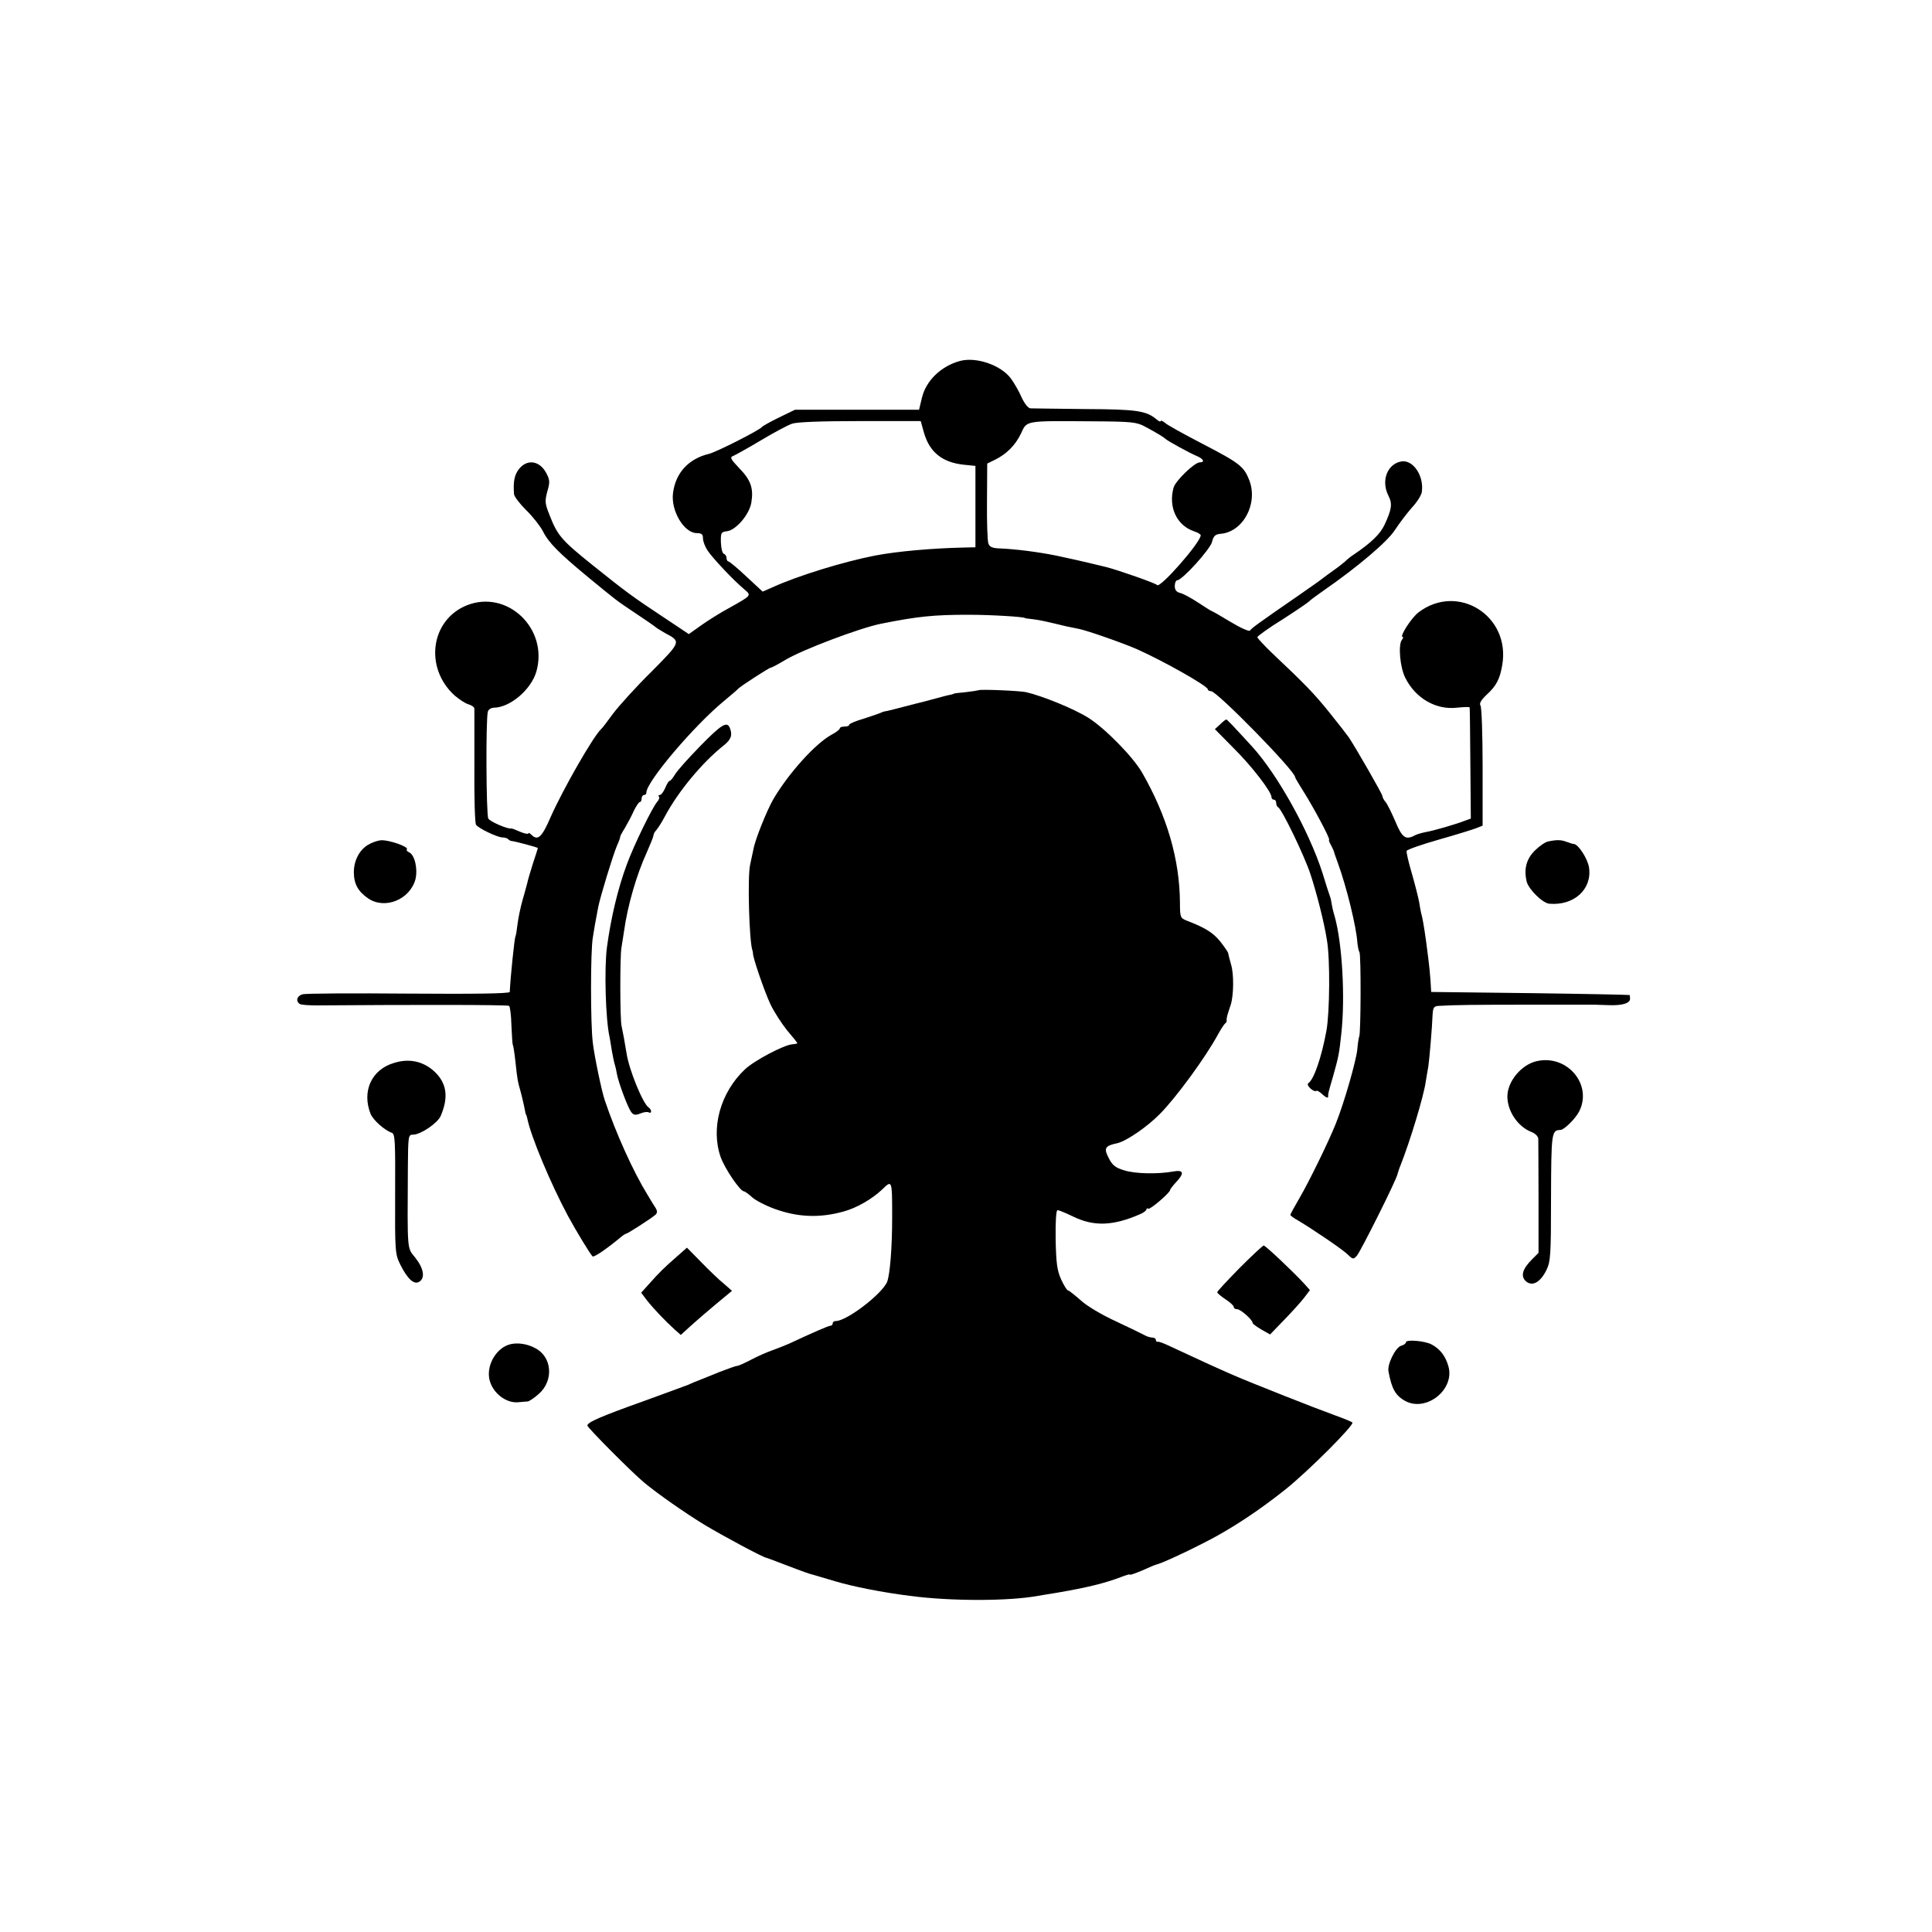 <?xml version="1.0" standalone="no"?>
<!DOCTYPE svg PUBLIC "-//W3C//DTD SVG 20010904//EN"
 "http://www.w3.org/TR/2001/REC-SVG-20010904/DTD/svg10.dtd">
<svg version="1.0" xmlns="http://www.w3.org/2000/svg"
 width="819pt" height="819pt" viewBox="0 0 819 819"
 preserveAspectRatio="xMidYMid meet">
<g transform="translate(0,819) scale(0.1,-0.1)"
fill="#000000" stroke="none">
<path d="M4070 6660 c-81 -22 -145 -84 -162 -157 l-12 -50 -263 0 -263 0 -68
-33 c-37 -18 -69 -36 -72 -40 -9 -13 -194 -107 -225 -114 -86 -21 -141 -80
-152 -166 -10 -75 47 -170 101 -170 20 0 26 -5 26 -22 0 -13 9 -36 19 -51 20
-31 111 -128 156 -165 31 -27 33 -25 -67 -81 -32 -17 -83 -49 -113 -70 l-55
-39 -108 72 c-130 86 -156 105 -302 222 -128 103 -146 123 -179 207 -21 52
-22 61 -11 103 12 41 11 50 -5 80 -29 53 -83 59 -117 13 -17 -23 -23 -51 -19
-103 0 -10 24 -41 51 -68 28 -27 59 -67 71 -89 24 -49 68 -93 190 -194 128
-105 117 -97 205 -156 44 -29 81 -55 84 -58 3 -3 21 -14 40 -25 68 -36 68 -36
-59 -164 -65 -64 -137 -144 -162 -177 -24 -33 -46 -62 -50 -65 -32 -28 -161
-253 -214 -372 -38 -88 -55 -104 -83 -76 -7 7 -12 9 -12 5 0 -4 -16 -1 -35 7
-20 9 -36 15 -38 14 -13 -4 -90 29 -97 42 -9 16 -11 419 -2 453 2 9 14 17 26
17 69 1 158 77 180 154 51 182 -124 348 -295 280 -154 -62 -181 -265 -52 -382
21 -18 47 -35 60 -38 13 -4 23 -11 24 -18 0 -6 0 -117 0 -246 -1 -129 2 -240
7 -246 9 -15 91 -54 112 -54 9 0 20 -3 24 -7 4 -5 11 -8 14 -8 14 -1 112 -27
112 -30 0 -1 -9 -31 -21 -66 -11 -35 -22 -72 -24 -83 -3 -10 -11 -43 -20 -72
-8 -29 -18 -75 -21 -101 -3 -26 -7 -50 -9 -53 -4 -6 -22 -180 -24 -235 -1 -7
-148 -9 -428 -7 -235 2 -438 1 -450 -3 -24 -6 -31 -29 -12 -41 6 -4 39 -6 73
-6 406 3 807 3 814 -2 4 -2 9 -39 10 -82 2 -42 4 -80 6 -83 2 -3 7 -35 11 -71
8 -76 9 -82 24 -135 6 -22 12 -51 15 -65 2 -14 5 -25 6 -25 1 0 3 -7 5 -15 15
-77 100 -279 173 -415 36 -66 93 -160 104 -171 6 -5 62 33 125 86 7 5 14 10
17 10 6 0 107 65 124 80 9 8 9 16 2 28 -6 9 -22 35 -35 57 -61 99 -134 261
-181 400 -13 37 -45 191 -51 245 -10 78 -10 389 0 445 6 39 11 68 23 130 8 41
61 216 79 259 9 20 15 37 14 38 -1 2 8 19 20 38 11 19 29 52 38 73 10 20 21
37 25 37 5 0 8 7 8 15 0 8 5 15 10 15 6 0 10 4 10 10 0 46 202 284 331 390 30
25 56 47 59 51 9 10 131 89 138 89 4 0 32 15 62 33 72 43 315 135 405 153 155
31 223 38 370 38 99 0 240 -9 240 -14 0 -1 16 -3 35 -5 31 -4 57 -10 140 -30
14 -3 38 -8 54 -11 35 -7 184 -59 246 -86 112 -50 300 -156 300 -170 0 -4 6
-8 14 -8 25 0 356 -338 356 -364 0 -3 16 -30 35 -60 42 -66 117 -206 109 -206
-2 0 1 -10 8 -22 7 -13 12 -25 13 -28 0 -3 8 -25 17 -50 37 -102 78 -270 82
-335 2 -17 5 -36 9 -41 7 -12 6 -344 -1 -358 -2 -4 -6 -28 -8 -53 -4 -47 -56
-229 -92 -318 -31 -77 -112 -243 -154 -315 -21 -36 -38 -67 -38 -70 0 -3 15
-14 33 -24 62 -37 182 -118 208 -142 24 -23 26 -24 41 -7 16 18 168 322 172
345 2 7 7 24 13 38 40 101 98 291 107 355 4 22 8 51 11 65 4 27 16 162 18 220
2 30 6 35 27 36 63 4 153 5 390 5 140 0 262 0 270 0 8 0 36 -1 61 -2 56 -2 89
8 89 27 0 8 -1 15 -2 16 -2 1 -192 5 -422 8 l-419 5 -3 50 c-2 28 -6 68 -9 90
-3 22 -7 54 -9 70 -9 67 -17 111 -22 126 -2 10 -6 30 -8 45 -3 16 -16 69 -30
118 -15 50 -25 94 -23 99 1 5 63 27 137 48 74 21 145 43 160 49 l25 10 0 248
c0 136 -4 253 -9 261 -6 9 2 23 25 45 42 38 57 67 67 126 37 209 -188 351
-355 224 -30 -23 -82 -104 -67 -104 4 0 2 -6 -3 -12 -17 -21 -8 -120 15 -163
43 -85 129 -135 217 -125 30 3 55 4 55 1 1 -4 2 -111 3 -238 l2 -233 -25 -9
c-38 -15 -131 -42 -165 -48 -16 -3 -38 -9 -47 -14 -39 -21 -54 -11 -83 59 -16
37 -34 74 -42 83 -7 8 -13 20 -13 25 0 8 -111 201 -142 248 -7 10 -44 58 -82
105 -66 82 -103 120 -245 254 -33 32 -61 62 -61 66 0 4 48 39 108 76 59 38
109 72 112 76 3 4 30 24 60 45 143 99 271 207 303 257 19 29 51 71 72 95 22
23 40 53 42 65 11 68 -36 139 -86 131 -60 -10 -88 -82 -55 -146 17 -33 14 -57
-17 -123 -18 -39 -58 -77 -129 -125 -13 -8 -30 -22 -39 -31 -9 -8 -32 -26 -51
-39 -19 -14 -39 -28 -45 -33 -5 -5 -50 -36 -100 -71 -171 -118 -200 -139 -206
-149 -4 -5 -40 11 -83 37 -41 25 -78 46 -80 46 -2 0 -27 16 -56 35 -29 19 -63
38 -76 41 -17 4 -24 13 -24 30 0 13 5 24 10 24 21 0 140 131 148 163 6 25 14
32 35 34 96 7 161 127 123 227 -23 59 -41 73 -201 156 -77 40 -148 79 -157 88
-10 8 -18 11 -18 7 0 -4 -8 -1 -17 7 -44 37 -84 43 -303 44 -118 1 -223 3
-232 3 -10 1 -25 20 -38 48 -11 26 -32 61 -45 79 -43 57 -147 92 -215 74z
m-153 -305 c24 -82 77 -125 168 -135 l50 -5 0 -172 0 -173 -45 -1 c-139 -3
-285 -16 -380 -34 -134 -26 -329 -86 -436 -135 l-41 -18 -69 64 c-37 35 -72
64 -76 64 -4 0 -8 6 -8 14 0 8 -5 16 -11 18 -7 2 -12 24 -13 48 -1 42 1 45 26
48 38 5 94 70 103 121 10 61 -2 96 -51 146 -37 39 -41 47 -26 52 9 4 62 33
117 66 55 33 115 65 133 71 21 7 121 11 288 11 l257 0 14 -50z m938 26 c45
-24 78 -44 85 -51 9 -9 104 -61 133 -73 29 -12 36 -27 13 -27 -22 0 -103 -78
-111 -107 -23 -82 13 -160 86 -185 16 -5 29 -13 29 -17 0 -30 -174 -228 -185
-211 -4 7 -167 64 -215 76 -115 28 -153 36 -214 49 -80 16 -170 27 -235 30
-34 1 -46 6 -51 21 -4 10 -7 91 -6 179 l1 160 31 15 c51 25 88 62 112 112 26
56 14 54 302 52 169 -1 188 -3 225 -23z"/>
<path d="M4148 5264 c-2 -1 -26 -5 -53 -8 -28 -3 -50 -5 -50 -6 0 -1 -7 -3
-15 -5 -8 -1 -35 -8 -60 -15 -25 -7 -52 -14 -60 -16 -8 -2 -42 -10 -75 -19
-33 -9 -67 -17 -75 -19 -9 -1 -20 -4 -25 -7 -6 -3 -38 -14 -72 -25 -35 -10
-63 -22 -63 -26 0 -5 -9 -8 -20 -8 -11 0 -20 -3 -20 -8 0 -4 -15 -16 -34 -26
-69 -37 -185 -166 -249 -276 -27 -48 -76 -169 -83 -210 -3 -14 -9 -43 -14 -65
-12 -52 -4 -330 10 -365 1 -3 2 -8 2 -11 -2 -14 48 -161 74 -216 15 -32 47
-81 70 -110 24 -28 44 -53 44 -55 0 -2 -10 -4 -22 -5 -36 -3 -161 -69 -200
-106 -104 -98 -146 -249 -103 -372 17 -48 82 -144 98 -145 4 0 20 -11 35 -25
14 -13 58 -36 97 -50 97 -35 189 -39 290 -11 56 15 120 52 164 93 43 42 43 43
43 -117 0 -128 -9 -240 -21 -273 -20 -51 -171 -167 -218 -167 -7 0 -13 -4 -13
-10 0 -5 -4 -10 -10 -10 -8 0 -79 -31 -175 -76 -16 -7 -49 -20 -71 -28 -23 -8
-64 -26 -90 -40 -27 -14 -53 -26 -59 -26 -5 0 -39 -12 -75 -26 -36 -15 -75
-30 -87 -35 -13 -5 -33 -13 -45 -19 -13 -5 -97 -36 -188 -69 -182 -65 -240
-90 -240 -104 0 -9 192 -202 241 -242 59 -49 171 -127 254 -178 80 -48 251
-140 265 -141 3 -1 37 -13 75 -28 86 -33 107 -40 120 -43 6 -2 48 -14 95 -28
72 -22 204 -48 317 -62 172 -23 419 -23 543 0 14 2 52 9 85 14 122 21 197 39
268 66 20 8 37 13 37 10 0 -3 24 6 53 18 28 13 55 24 60 25 19 4 120 50 205
94 112 57 228 134 341 224 101 81 294 275 284 284 -5 4 -37 17 -73 30 -86 31
-347 134 -435 172 -64 28 -141 63 -265 121 -25 12 -48 21 -52 19 -5 -1 -8 2
-8 8 0 5 -7 10 -15 10 -8 0 -23 4 -33 10 -9 5 -64 32 -122 59 -59 27 -125 66
-150 90 -25 22 -49 41 -53 41 -4 0 -17 21 -29 47 -17 38 -21 70 -23 170 -1 75
2 123 8 123 6 0 35 -12 66 -27 88 -43 170 -40 284 10 15 6 27 16 27 20 0 5 4
6 8 3 8 -4 92 68 92 79 0 3 11 18 25 33 37 39 33 54 -11 46 -66 -12 -163 -10
-209 5 -37 11 -50 22 -65 52 -22 42 -16 52 37 63 38 9 126 69 179 123 69 69
193 239 245 334 13 24 28 47 32 50 5 3 8 9 7 13 -1 4 1 17 5 29 4 12 9 29 12
37 13 40 14 130 2 170 -7 25 -13 48 -13 51 -1 4 -16 26 -34 49 -31 37 -62 57
-143 88 -25 10 -27 15 -27 74 -1 185 -55 369 -160 552 -38 67 -158 189 -228
233 -60 38 -195 93 -265 109 -29 6 -196 13 -201 8z"/>
<path d="M5172 5119 l-22 -20 79 -80 c76 -75 161 -185 161 -208 0 -6 5 -11 10
-11 6 0 10 -6 10 -14 0 -8 4 -16 8 -18 15 -6 110 -202 137 -283 26 -79 58
-203 70 -280 14 -79 12 -306 -2 -384 -21 -114 -53 -207 -77 -223 -11 -8 23
-40 35 -32 3 2 16 -6 27 -17 12 -11 22 -15 22 -9 0 15 0 15 21 87 23 82 26 95
35 181 17 154 4 382 -28 497 -7 22 -12 47 -13 55 -1 8 -4 22 -7 30 -3 8 -18
53 -32 100 -57 177 -190 416 -297 534 -89 97 -107 116 -111 116 -2 0 -14 -9
-26 -21z"/>
<path d="M2969 5028 c-50 -51 -98 -105 -107 -120 -9 -15 -19 -28 -23 -28 -4 0
-12 -13 -19 -30 -7 -16 -17 -30 -23 -30 -6 0 -7 -3 -4 -7 4 -3 1 -13 -7 -22
-21 -24 -100 -186 -129 -266 -38 -102 -67 -225 -84 -350 -12 -89 -6 -307 11
-381 2 -12 7 -39 10 -60 4 -22 9 -47 12 -56 3 -9 7 -27 9 -40 7 -38 46 -142
60 -161 10 -14 18 -16 40 -7 14 6 31 8 36 4 5 -3 9 -1 9 5 0 5 -5 13 -10 16
-24 15 -83 158 -94 230 -8 49 -15 88 -21 115 -7 28 -7 291 -1 330 2 14 7 45
11 70 15 110 53 241 97 337 15 34 28 66 28 71 0 6 6 17 13 24 6 7 23 33 36 58
56 105 159 229 249 300 31 25 38 43 26 74 -12 30 -36 15 -125 -76z"/>
<path d="M1559 4608 c-36 -22 -59 -67 -59 -115 0 -50 18 -82 60 -111 71 -49
177 -6 201 80 11 44 -3 105 -27 115 -8 3 -12 9 -9 13 7 11 -77 40 -109 38 -16
-1 -41 -10 -57 -20z"/>
<path d="M6563 4623 c-12 -2 -38 -20 -57 -39 -36 -36 -47 -79 -34 -132 9 -33
68 -91 96 -93 105 -9 182 62 168 154 -6 37 -44 96 -63 99 -4 0 -18 4 -31 9
-24 9 -40 10 -79 2z"/>
<path d="M1670 3684 c-95 -28 -137 -120 -99 -216 11 -26 58 -69 90 -80 14 -5
15 -37 14 -259 -1 -246 0 -255 22 -300 31 -62 59 -87 81 -72 25 16 18 57 -18
102 -35 43 -33 23 -31 384 1 133 2 137 22 137 32 0 104 49 117 79 32 74 27
131 -16 178 -48 52 -113 69 -182 47z"/>
<path d="M6516 3692 c-66 -14 -126 -86 -126 -150 0 -63 45 -129 103 -151 15
-6 27 -18 28 -28 0 -10 1 -123 1 -251 l0 -233 -27 -27 c-41 -41 -50 -71 -27
-93 27 -24 61 -6 87 46 18 37 20 61 20 308 1 276 2 286 40 287 15 0 63 47 79
78 58 113 -49 242 -178 214z"/>
<path d="M5255 2815 c-52 -53 -95 -99 -95 -103 0 -4 16 -17 35 -30 19 -12 35
-27 35 -32 0 -6 7 -10 15 -10 14 0 65 -45 65 -58 0 -4 17 -16 37 -28 l37 -21
59 61 c33 34 71 76 85 94 l25 33 -24 27 c-43 47 -164 162 -172 162 -4 0 -50
-43 -102 -95z"/>
<path d="M2869 2863 c-57 -50 -73 -66 -115 -113 l-36 -40 25 -33 c26 -33 76
-86 118 -124 l25 -22 35 32 c33 30 84 74 153 131 l29 24 -33 29 c-19 15 -62
56 -96 91 l-62 63 -43 -38z"/>
<path d="M5960 2500 c0 -5 -9 -12 -21 -15 -24 -8 -59 -79 -53 -109 14 -75 30
-102 71 -125 90 -48 211 49 183 147 -12 43 -35 73 -70 92 -28 16 -110 23 -110
10z"/>
<path d="M2165 2492 c-58 -13 -102 -84 -91 -146 11 -59 71 -107 126 -100 14 1
30 3 37 3 7 1 28 15 47 32 64 56 57 157 -15 194 -33 18 -73 24 -104 17z"/>
</g>
</svg>
